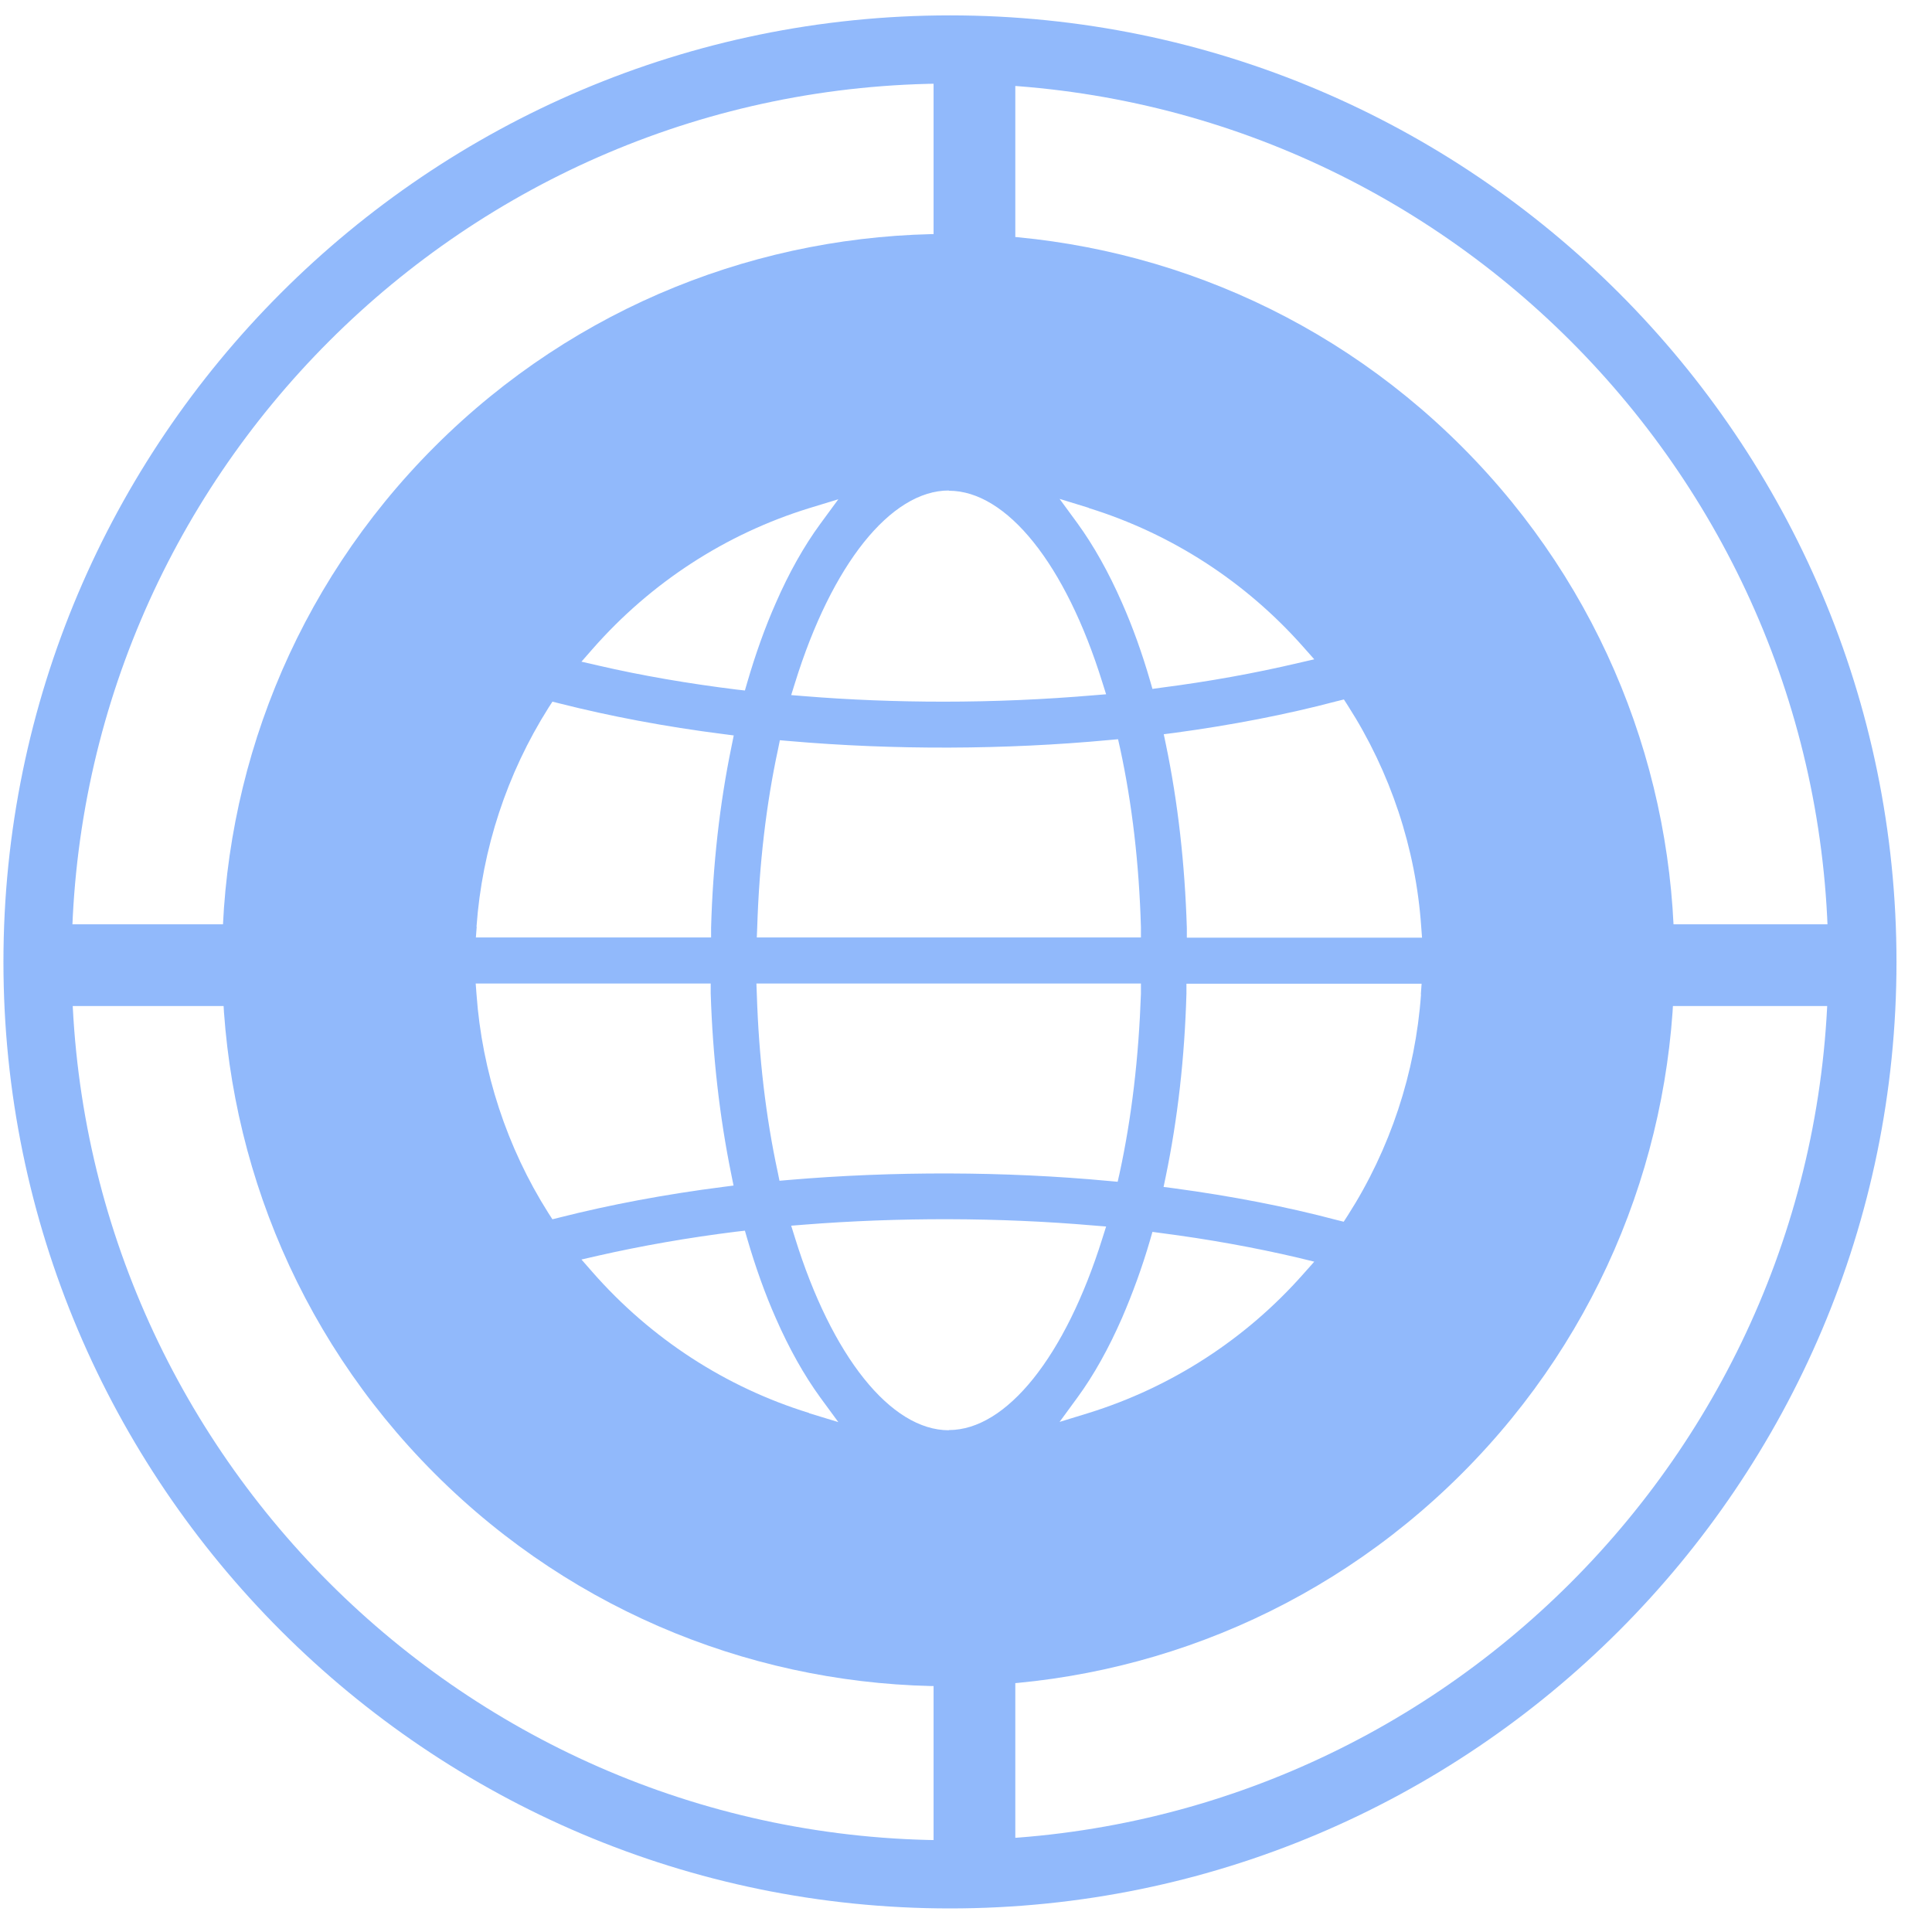 <svg width="50" height="50" viewBox="0 0 50 50" fill="none" opacity="0.6" xmlns="http://www.w3.org/2000/svg">
<path d="M48.882 23.921H38.155V26.036H48.882V23.921Z" fill="#478BF9"/>
<path d="M11.946 23.921H1.219V26.036H11.946V23.921Z" fill="#478BF9"/>
<path d="M26.276 38.245H24.161V48.973H26.276V38.245Z" fill="#478BF9"/>
<path d="M26.276 0.984H24.161V11.712H26.276V0.984Z" fill="#478BF9"/>
<path d="M37.831 11.557C30.494 4.22 18.593 4.22 11.251 11.557C3.914 18.894 3.914 30.795 11.251 38.137C18.588 45.474 30.489 45.474 37.831 38.137C45.168 30.8 45.168 18.899 37.831 11.557ZM28.174 13.147C30.314 13.811 32.233 15.051 33.725 16.738L34.013 17.063L33.591 17.16C32.475 17.423 31.281 17.639 30.046 17.798L29.825 17.829L29.763 17.613C29.558 16.908 29.316 16.229 29.038 15.601C28.693 14.814 28.307 14.125 27.885 13.543L27.422 12.911L28.174 13.142V13.147ZM19.586 24.261L19.597 23.993C19.648 22.367 19.828 20.813 20.137 19.383L20.183 19.157L20.415 19.177C23.121 19.414 26.012 19.404 28.703 19.152L28.935 19.131L28.986 19.357C29.3 20.803 29.48 22.362 29.527 23.993V24.261H19.591H19.586ZM29.527 25.454V25.722C29.47 27.353 29.29 28.912 28.976 30.358L28.925 30.584L28.693 30.563C26.002 30.311 23.111 30.306 20.404 30.538L20.173 30.558L20.127 30.332C19.818 28.901 19.638 27.353 19.586 25.722L19.576 25.454H29.516H29.527ZM24.556 12.7C26.054 12.7 27.577 14.598 28.529 17.66L28.626 17.968L28.302 17.994C27.036 18.102 25.73 18.159 24.418 18.159C23.198 18.159 21.984 18.112 20.8 18.015L20.476 17.989L20.574 17.675C21.526 14.603 23.054 12.694 24.556 12.694V12.7ZM15.336 16.795C16.839 15.082 18.773 13.821 20.939 13.152L21.696 12.921L21.228 13.559C20.806 14.135 20.415 14.83 20.075 15.612C19.802 16.229 19.555 16.919 19.339 17.66L19.278 17.87L19.056 17.845C17.811 17.69 16.607 17.485 15.475 17.222L15.048 17.124L15.336 16.795ZM12.332 23.983C12.476 21.976 13.119 20.021 14.194 18.318L14.297 18.159L14.482 18.205C15.8 18.539 17.22 18.807 18.712 18.997L18.989 19.033L18.933 19.311C18.624 20.803 18.449 22.383 18.403 24.009V24.261H12.316L12.337 23.983H12.332ZM14.297 31.556L14.194 31.397C13.119 29.699 12.476 27.739 12.332 25.732L12.311 25.454H18.393V25.706C18.444 27.332 18.624 28.917 18.928 30.404L18.984 30.682L18.706 30.718C17.22 30.908 15.794 31.176 14.477 31.51L14.292 31.556H14.297ZM20.939 36.568C18.773 35.899 16.839 34.638 15.336 32.925L15.048 32.596L15.475 32.498C16.607 32.241 17.811 32.03 19.056 31.875L19.278 31.85L19.339 32.061C19.555 32.801 19.802 33.491 20.075 34.108C20.42 34.896 20.806 35.585 21.228 36.166L21.696 36.804L20.939 36.573V36.568ZM24.556 37.015C23.054 37.015 21.526 35.106 20.574 32.035L20.476 31.721L20.8 31.695C23.255 31.5 25.869 31.505 28.302 31.716L28.626 31.742L28.529 32.05C27.572 35.106 26.049 37.01 24.556 37.01V37.015ZM33.725 32.976C32.233 34.664 30.309 35.904 28.174 36.568L27.422 36.799L27.885 36.166C28.307 35.59 28.693 34.896 29.038 34.108C29.311 33.475 29.558 32.801 29.763 32.097L29.825 31.881L30.046 31.911C31.281 32.071 32.475 32.287 33.591 32.549L34.013 32.652L33.725 32.976ZM36.776 25.732C36.632 27.759 35.979 29.74 34.878 31.459L34.775 31.618L34.589 31.572C33.288 31.227 31.873 30.954 30.391 30.754L30.113 30.718L30.17 30.445C30.479 28.953 30.659 27.363 30.705 25.712V25.459H36.791L36.771 25.737L36.776 25.732ZM30.715 24.261V24.009C30.664 22.357 30.484 20.762 30.175 19.275L30.118 19.002L30.396 18.966C31.878 18.766 33.288 18.493 34.594 18.148L34.78 18.102L34.883 18.262C35.984 19.98 36.642 21.956 36.781 23.988L36.802 24.266H30.72L30.715 24.261Z" fill="#478BF9"/>
<path d="M24.585 49.39C11.079 49.39 0.089 38.4 0.089 24.894C0.089 11.388 11.079 0.398 24.585 0.398C38.091 0.398 49.081 11.388 49.081 24.894C49.081 38.4 38.091 49.39 24.585 49.39ZM24.585 2.163C12.051 2.163 1.854 12.36 1.854 24.894C1.854 37.427 12.051 47.625 24.585 47.625C37.118 47.625 47.316 37.427 47.316 24.894C47.316 12.36 37.118 2.163 24.585 2.163Z" fill="#478BF9"/>
</svg>

